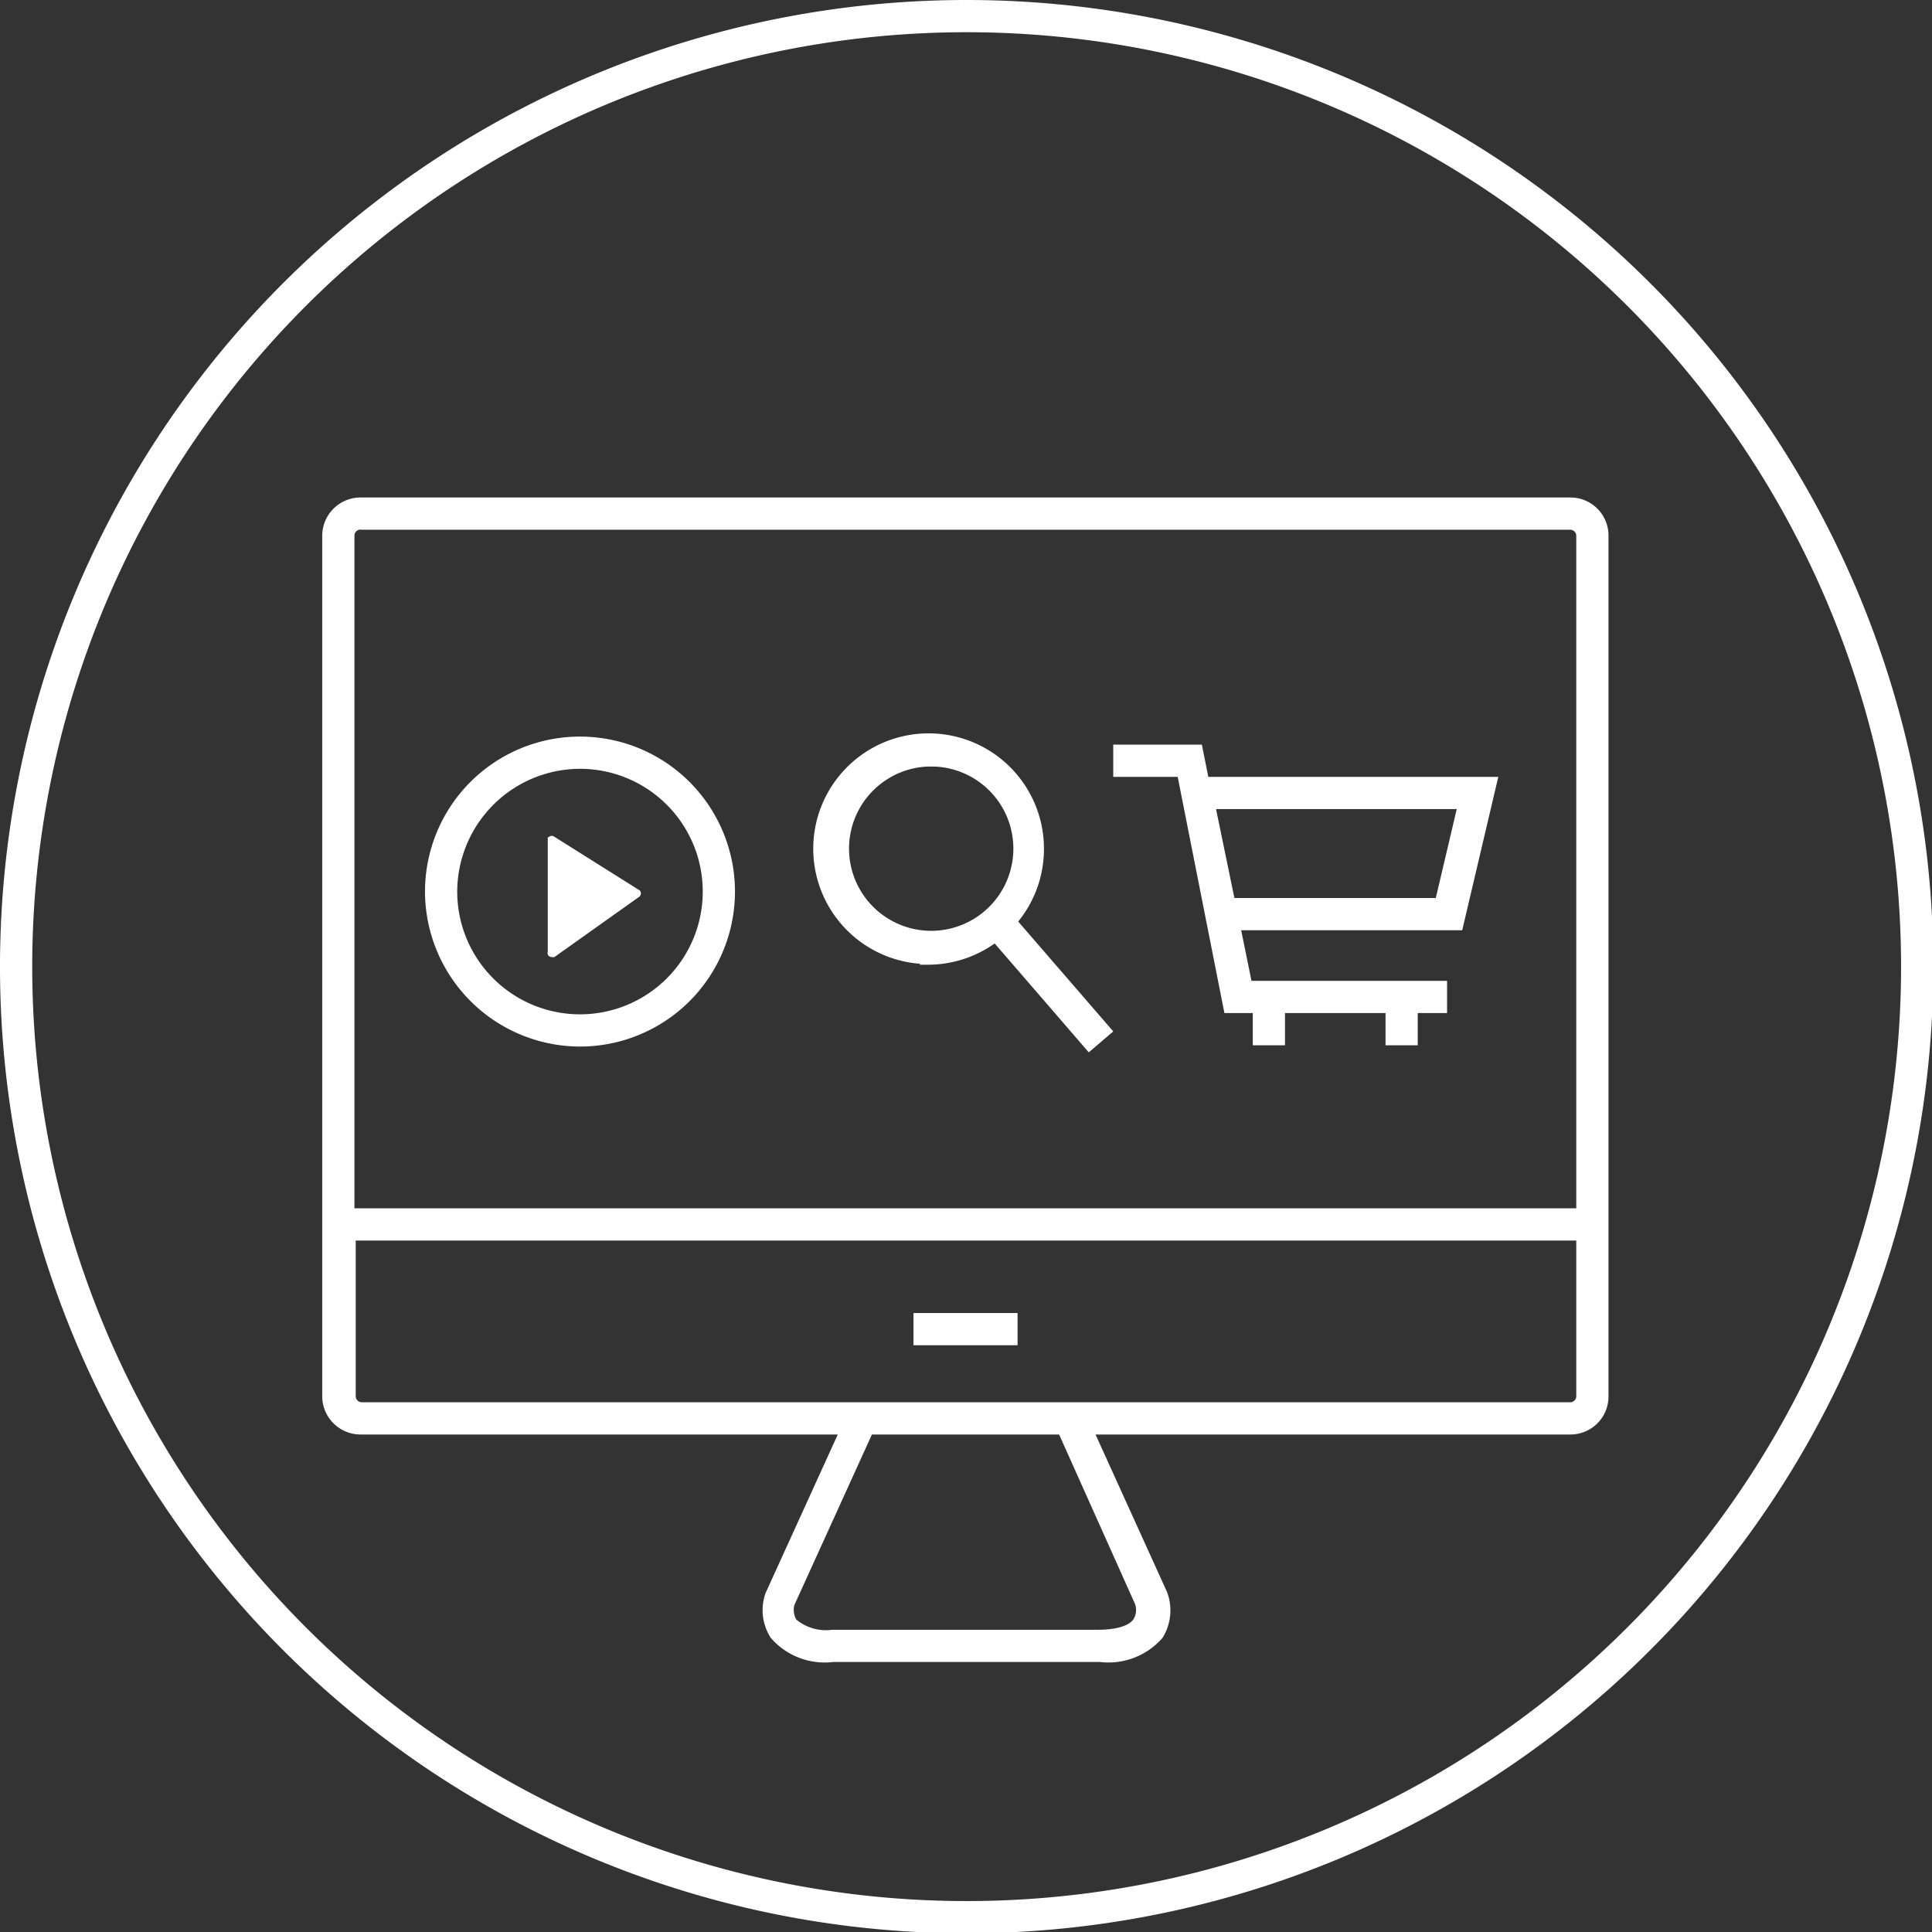 <svg xmlns="http://www.w3.org/2000/svg" viewBox="0 0 59.96 59.96"><rect x="0" y="0" width="59.96" height="59.96" fill="#333333" stroke="none"/><defs><style>.cls-1{fill:#fff;}</style></defs><title>nav-icon-education</title><g id="Layer_2" data-name="Layer 2"><g id="Layer_1-2" data-name="Layer 1"><path class="cls-1" d="M30,0A30,30,0,1,0,60,30,30,30,0,0,0,30,0Zm0,59A29,29,0,1,1,59,30,29,29,0,0,1,30,59Z"/><path class="cls-1" d="M48.73,15.44H11.23A1.19,1.19,0,0,0,10,16.62V43.34a1.19,1.19,0,0,0,1.19,1.18H26l-2.24,4.92a1.58,1.58,0,0,0,.16,1.39,2.21,2.21,0,0,0,1.94.75h8.28a2.22,2.22,0,0,0,1.94-.75,1.61,1.61,0,0,0,.14-1.42L34,44.52H48.73a1.18,1.18,0,0,0,1.19-1.18V16.62A1.18,1.18,0,0,0,48.73,15.44Zm-37.5,1h37.5a.19.19,0,0,1,.19.18V37.5H11V16.62A.19.19,0,0,1,11.23,16.44Zm24,33.35a.56.56,0,0,1-.05.46c-.14.21-.54.33-1.11.33H25.83a1.44,1.44,0,0,1-1.12-.32.64.64,0,0,1-.06-.44h0l2.41-5.3h5.81Zm13.46-6.27H11.23a.19.19,0,0,1-.19-.18V38.5H48.92v4.84A.19.19,0,0,1,48.73,43.52Z"/><path class="cls-1" d="M38,31.44h.88v1h1v-1H43v1h1v-1h.91v-1H38.84l-.32-1.57h6.86l1.12-4.76h-9l-.2-1H34.55v1h2Zm7.21-6.33-.65,2.76H38.31l-.57-2.76Z"/><path class="cls-1" d="M18,32.48a4.81,4.81,0,1,0-4.81-4.81A4.82,4.82,0,0,0,18,32.48Zm0-8.62a3.81,3.81,0,1,1-3.81,3.81A3.82,3.82,0,0,1,18,23.86Z"/><path class="cls-1" d="M17.12,29.7a.13.13,0,0,0,.09,0l2.63-1.87a.14.14,0,0,0,.05-.11.11.11,0,0,0-.06-.1l-2.64-1.66a.12.12,0,0,0-.13,0A.11.11,0,0,0,17,26v3.54A.12.12,0,0,0,17.12,29.7Z"/><path class="cls-1" d="M28.55,29.94h.27a3.58,3.58,0,0,0,2.05-.66l2.92,3.38.76-.65L31.6,28.6a3.56,3.56,0,0,0,.79-2h0a3.58,3.58,0,1,0-3.84,3.31Zm.26-6.15H29a2.55,2.55,0,1,1-.2,0Z"/><rect class="cls-1" x="28.35" y="40.75" width="3.23" height="1"/></g></g></svg>